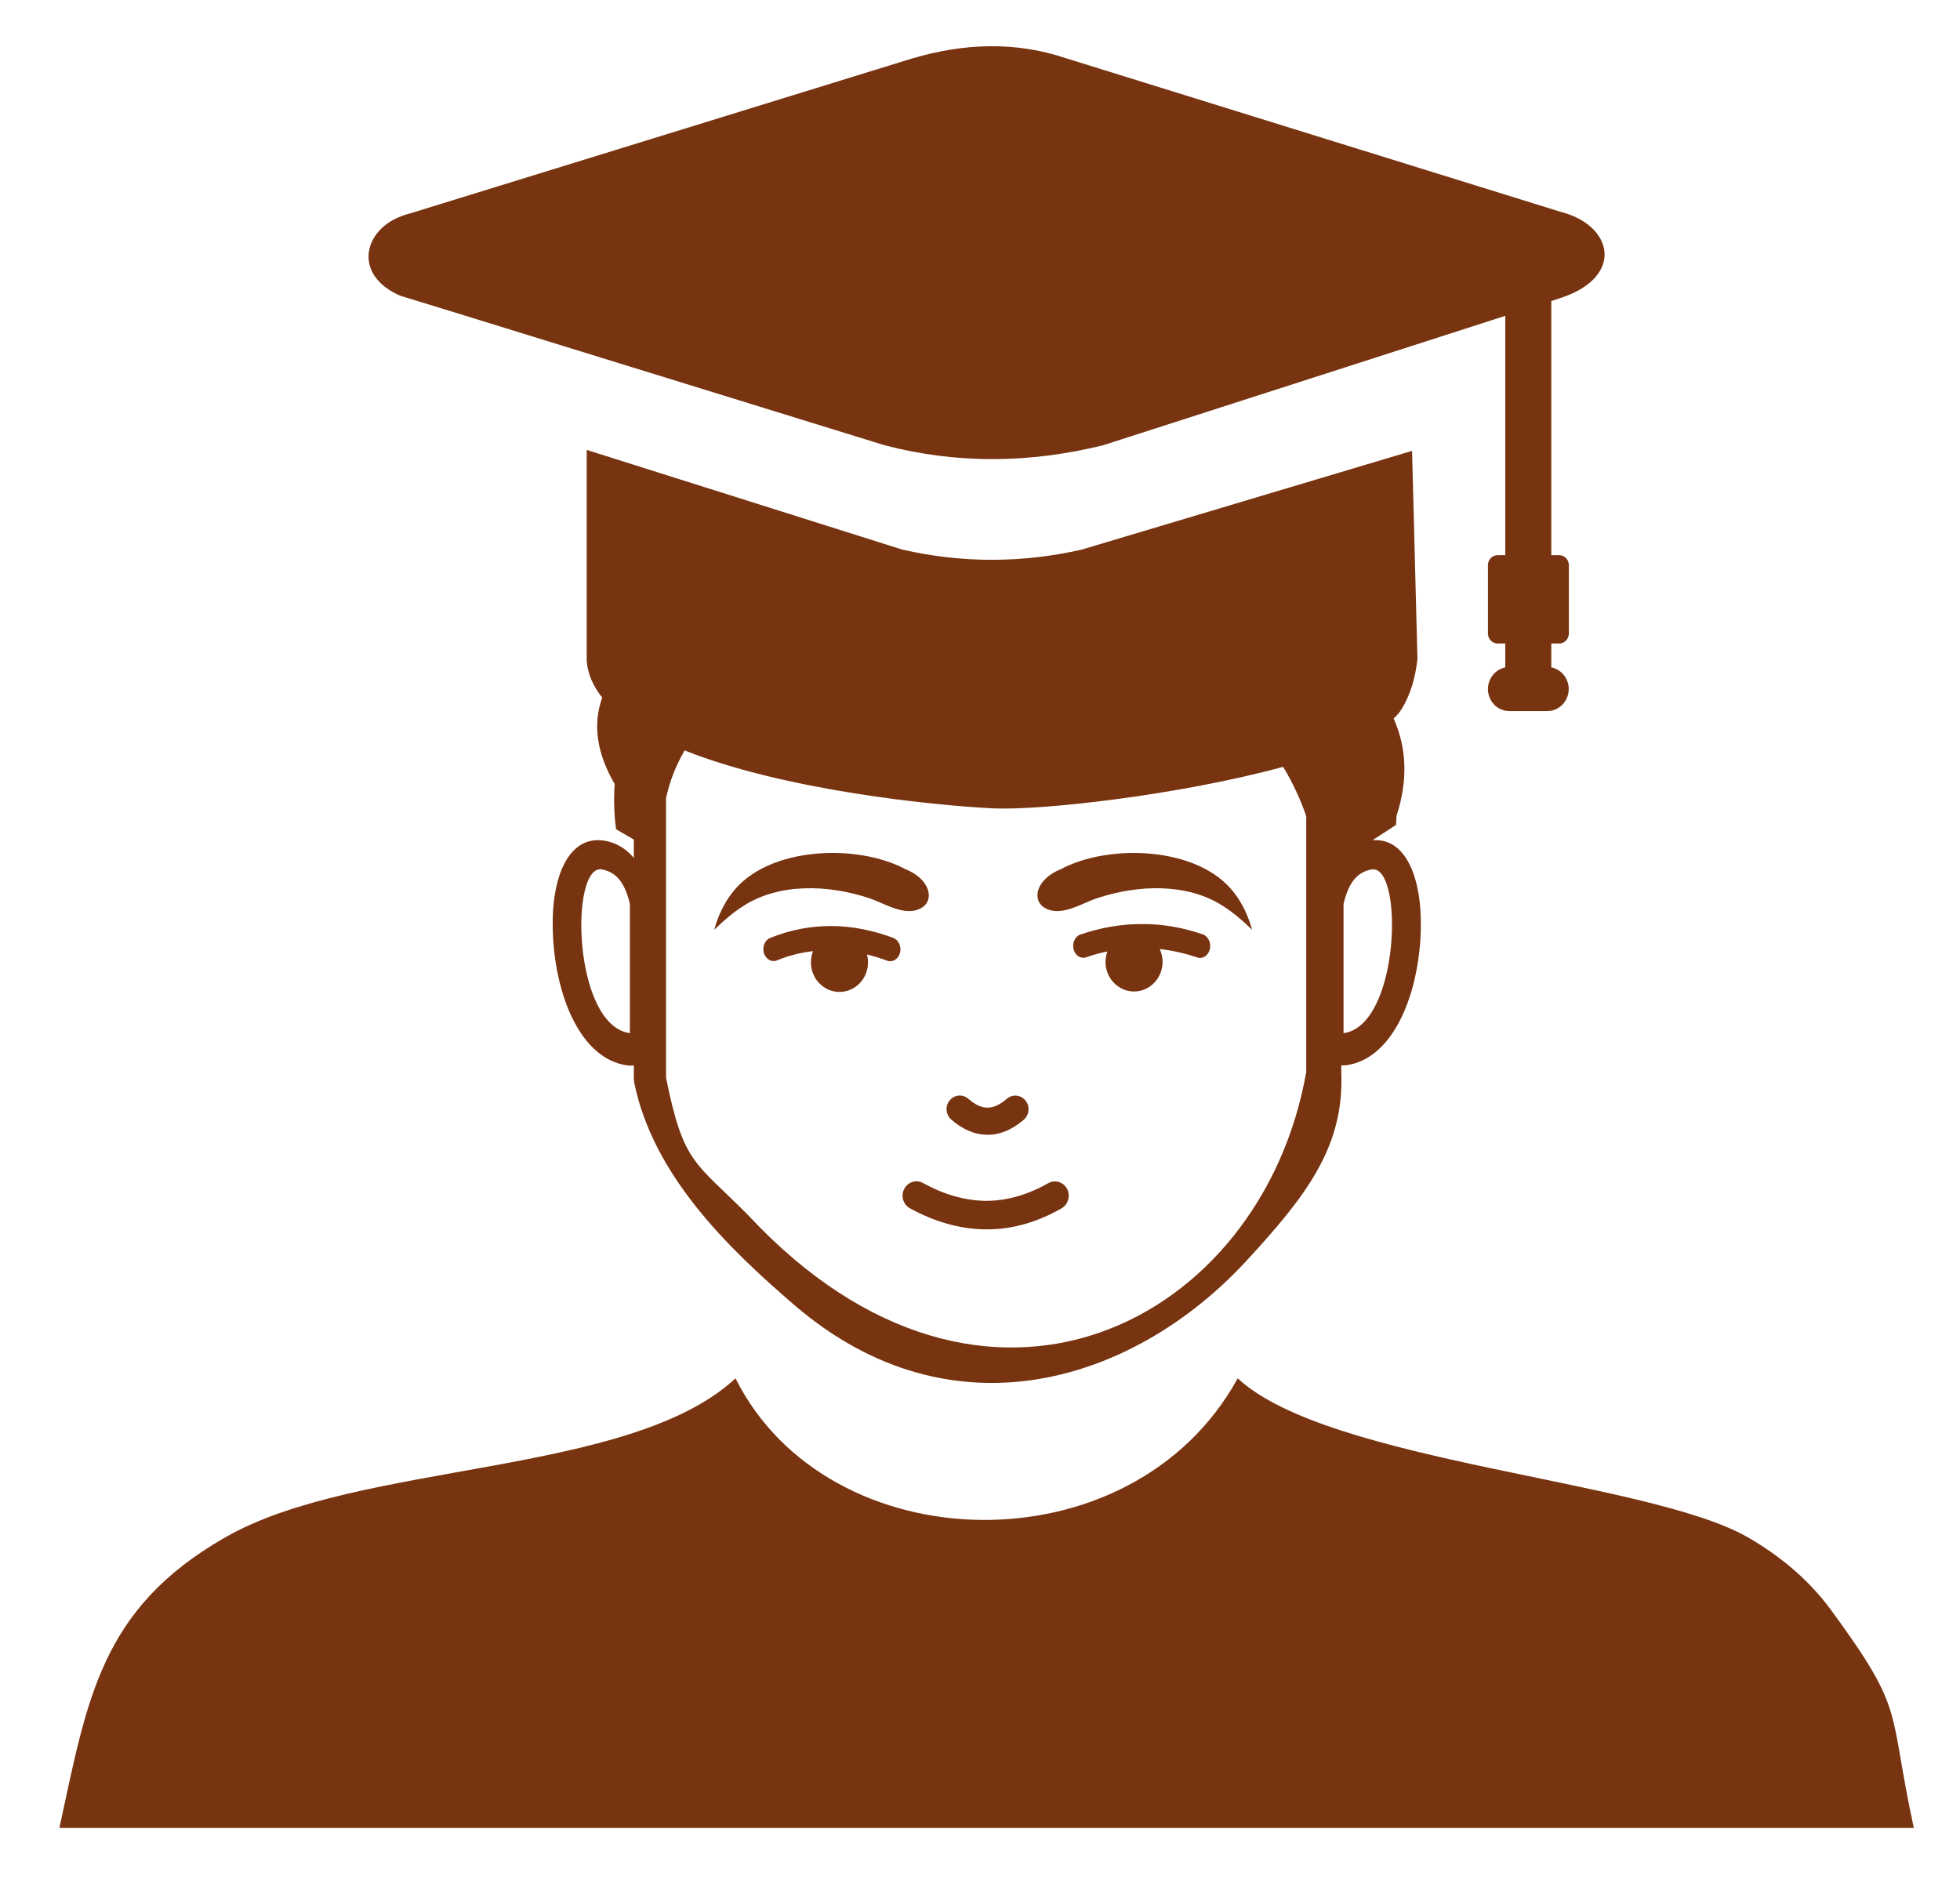 <svg width="27" height="26" viewBox="0 0 27 26" fill="none" xmlns="http://www.w3.org/2000/svg">
    <path fill-rule="evenodd" clip-rule="evenodd"
        d="M18.508 14.233V12.454C18.587 12.11 18.73 12.009 18.895 11.977C19.339 11.906 19.289 14.127 18.508 14.233ZM19.526 9.076L19.452 6.211L14.899 7.572C14.489 7.665 14.084 7.71 13.687 7.712C13.261 7.714 12.843 7.665 12.431 7.572L8.082 6.198V9.104C8.097 9.289 8.173 9.456 8.296 9.611C8.169 9.96 8.209 10.357 8.467 10.8C8.454 11.011 8.458 11.22 8.487 11.424L8.731 11.566V11.818C8.622 11.689 8.492 11.614 8.348 11.585C8.051 11.527 7.843 11.7 7.724 12.011C7.67 12.153 7.635 12.33 7.62 12.521C7.608 12.7 7.612 12.897 7.633 13.097C7.71 13.824 8.032 14.586 8.633 14.676C8.666 14.682 8.699 14.682 8.731 14.676V14.848C8.731 14.87 8.733 14.893 8.737 14.915C8.995 16.183 10.013 17.181 10.949 17.984C13.125 19.848 15.633 19.029 17.159 17.381C17.996 16.476 18.516 15.799 18.477 14.781C18.477 14.777 18.477 14.773 18.477 14.768V14.676C18.502 14.678 18.526 14.678 18.553 14.674C19.152 14.584 19.477 13.824 19.553 13.095C19.576 12.895 19.578 12.697 19.566 12.519C19.551 12.328 19.516 12.153 19.462 12.009C19.352 11.723 19.169 11.555 18.907 11.575L19.231 11.364C19.233 11.321 19.235 11.28 19.238 11.239C19.402 10.734 19.373 10.289 19.198 9.899C19.244 9.856 19.281 9.813 19.308 9.768C19.427 9.575 19.497 9.345 19.526 9.076ZM9.431 10.338C10.805 10.886 12.849 11.095 13.678 11.136C14.339 11.168 16.25 10.953 17.676 10.564C17.805 10.777 17.913 11.007 17.998 11.254H17.994V14.768C17.387 18.222 13.562 20.231 10.313 16.747C9.57 15.996 9.417 16.044 9.175 14.846V10.998C9.223 10.764 9.313 10.542 9.431 10.338ZM21.37 4.147V7.648H21.479C21.551 7.648 21.612 7.71 21.612 7.785V8.727C21.612 8.803 21.551 8.865 21.479 8.865H21.37V9.194C21.506 9.22 21.61 9.345 21.61 9.493C21.61 9.659 21.477 9.796 21.316 9.796H20.79C20.628 9.796 20.497 9.659 20.497 9.493C20.497 9.345 20.601 9.222 20.736 9.194V8.865H20.63C20.558 8.865 20.497 8.803 20.497 8.727V7.785C20.497 7.71 20.558 7.648 20.63 7.648H20.736V4.351L15.196 6.134C14.192 6.381 13.19 6.396 12.186 6.134L6.072 4.245L5.519 4.076C4.831 3.785 5.003 3.101 5.643 2.942L12.56 0.807C13.273 0.596 13.986 0.564 14.699 0.807L21.491 2.916C22.229 3.101 22.375 3.809 21.516 4.099L21.37 4.147ZM10.132 18.988C11.406 21.538 15.595 21.64 17.05 18.988C18.3 20.151 22.703 20.386 24.079 21.179C24.514 21.431 24.909 21.752 25.225 22.182C26.262 23.597 26.002 23.519 26.364 25.182H0.818C1.203 23.418 1.377 22.164 3.103 21.179C4.937 20.123 8.67 20.349 10.132 18.988ZM14.616 11.973C14.277 12.106 14.204 12.398 14.394 12.508C14.616 12.637 14.899 12.444 15.115 12.373C15.682 12.185 16.358 12.164 16.849 12.482C16.98 12.566 17.113 12.676 17.248 12.809C17.198 12.624 17.119 12.454 17.005 12.304C16.516 11.656 15.275 11.62 14.616 11.973ZM12.471 11.973C12.809 12.106 12.882 12.398 12.693 12.508C12.471 12.637 12.188 12.444 11.972 12.373C11.404 12.185 10.728 12.164 10.238 12.482C10.107 12.566 9.974 12.676 9.839 12.809C9.889 12.624 9.968 12.454 10.082 12.304C10.572 11.656 11.812 11.62 12.471 11.973ZM10.701 13.231C10.629 13.261 10.55 13.213 10.523 13.13C10.498 13.044 10.537 12.949 10.61 12.921C11.171 12.695 11.743 12.71 12.306 12.921C12.379 12.949 12.421 13.041 12.398 13.127C12.375 13.213 12.296 13.261 12.223 13.235C12.13 13.201 12.036 13.171 11.943 13.149C11.953 13.183 11.957 13.22 11.957 13.259C11.957 13.482 11.782 13.665 11.564 13.665C11.348 13.665 11.171 13.482 11.171 13.259C11.171 13.203 11.182 13.151 11.2 13.104C11.03 13.121 10.861 13.166 10.701 13.231ZM15.229 13.252C15.229 13.476 15.406 13.659 15.622 13.659C15.838 13.659 16.015 13.476 16.015 13.252C16.015 13.188 16.001 13.127 15.976 13.074C16.146 13.093 16.321 13.132 16.493 13.19C16.568 13.216 16.645 13.164 16.666 13.076C16.687 12.988 16.643 12.897 16.57 12.872C16.288 12.775 16.005 12.727 15.722 12.73C15.441 12.73 15.161 12.779 14.884 12.874C14.809 12.899 14.768 12.99 14.789 13.076C14.809 13.162 14.888 13.213 14.961 13.188C15.057 13.155 15.155 13.127 15.254 13.108C15.238 13.155 15.229 13.203 15.229 13.252ZM13.105 15.424C13.028 15.358 13.017 15.239 13.082 15.16C13.146 15.08 13.261 15.069 13.338 15.136C13.429 15.216 13.516 15.259 13.599 15.259C13.683 15.261 13.774 15.22 13.872 15.136C13.949 15.069 14.063 15.082 14.127 15.162C14.192 15.242 14.179 15.36 14.102 15.427C13.936 15.568 13.766 15.637 13.595 15.633C13.408 15.629 13.246 15.547 13.105 15.424ZM12.535 16.646C12.441 16.594 12.406 16.474 12.456 16.379C12.506 16.282 12.622 16.246 12.714 16.297C13.009 16.459 13.298 16.541 13.583 16.543C13.868 16.543 14.152 16.463 14.439 16.3C14.533 16.248 14.647 16.282 14.699 16.377C14.749 16.472 14.716 16.592 14.624 16.646C14.281 16.842 13.936 16.938 13.585 16.936C13.213 16.934 12.861 16.824 12.535 16.646ZM8.677 14.233V12.454C8.598 12.11 8.454 12.009 8.29 11.977C7.847 11.906 7.889 14.125 8.677 14.233Z"
        fill="#783410" />
</svg>
    